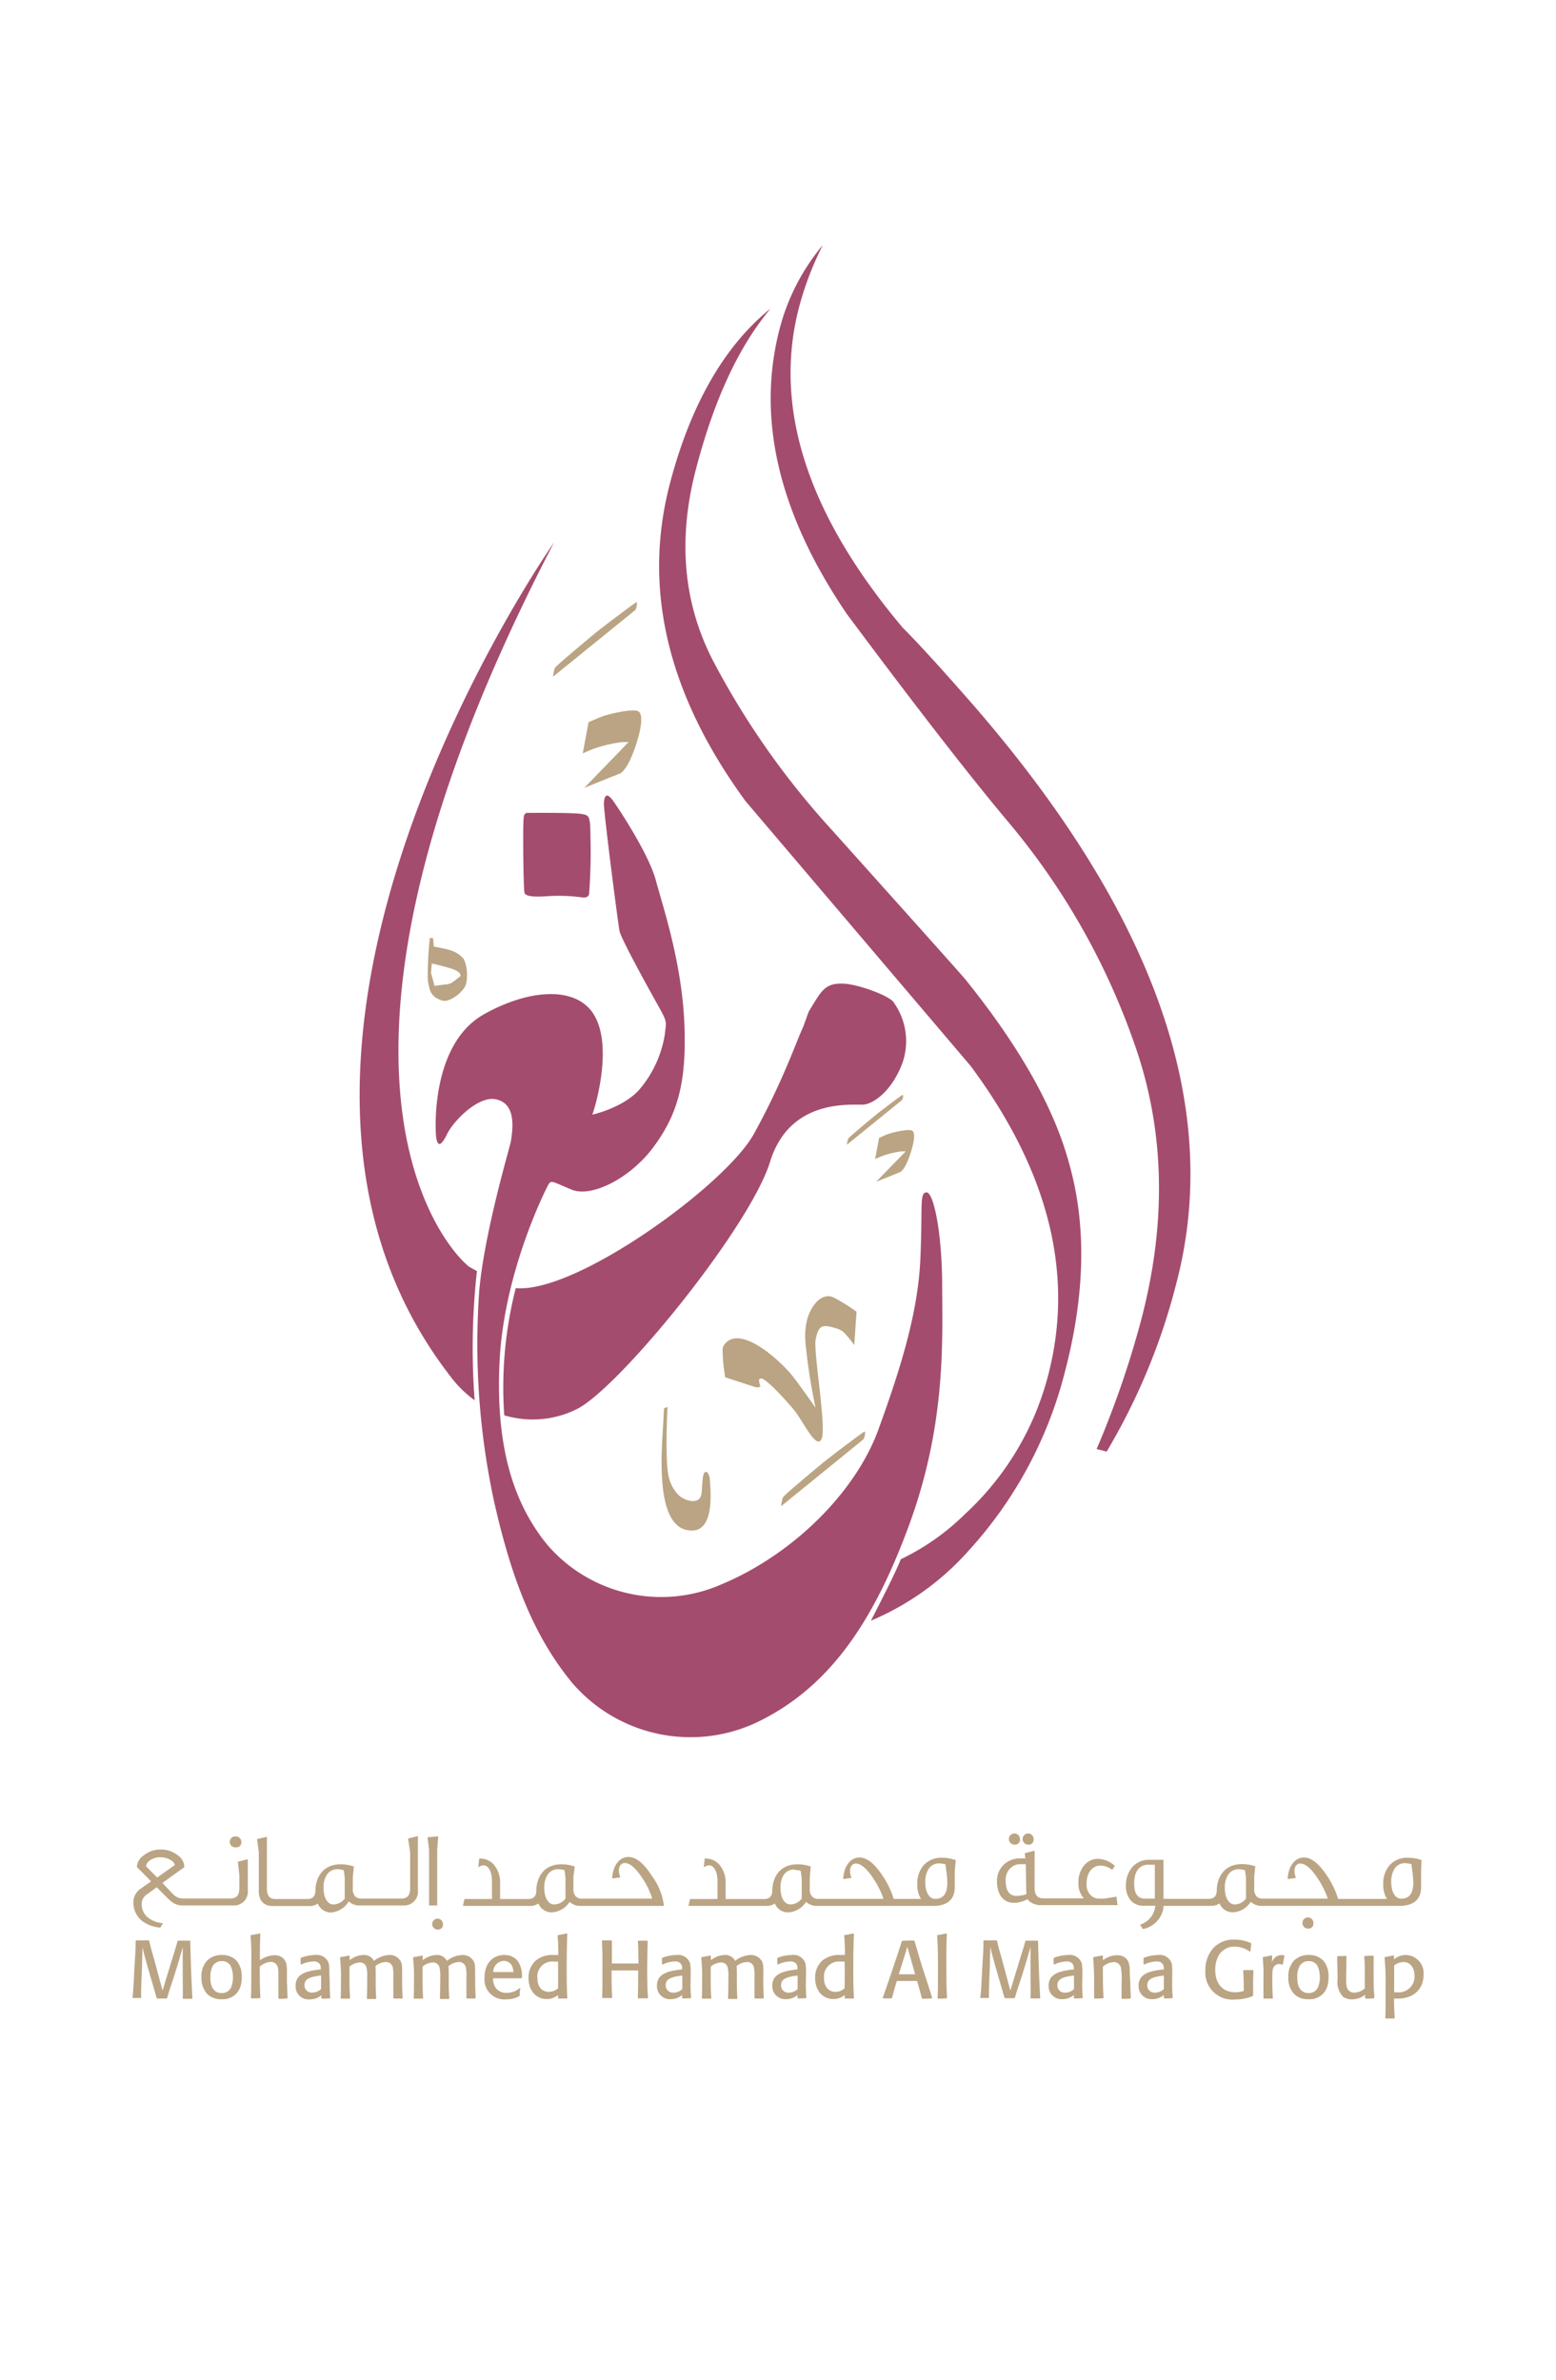 <svg id="Layer_1" data-name="Layer 1" xmlns="http://www.w3.org/2000/svg" viewBox="0 0 240.94 368.5"><defs><style>.cls-1{fill:#a44c6e;}.cls-2,.cls-3{fill:#baa483;}.cls-2{fill-rule:evenodd;}</style></defs><title>Al Mana logo_Uncoated Pantone_FINAL</title><path class="cls-1" d="M169.81,224.38a147.61,147.61,0,0,0,6.9-20q5.73-21.8-.46-41a109,109,0,0,0-20-35.95q-8.88-10.55-25.14-32.38-15.85-23.37-10.36-44.24a33.13,33.13,0,0,1,6.66-12.86,49,49,0,0,0-3.66,9.54q-6.14,23.34,16,49.67,3.76,3.78,10.83,11.87,42.34,48.71,31.57,89.7a97.91,97.91,0,0,1-10.79,26.05Z"/><path class="cls-2" d="M71.66,148.34a4.47,4.47,0,0,0-2-1.22,25,25,0,0,0-2.48-.54l-.12-1.29-.49-.05a50.22,50.22,0,0,0-.33,6.35,6.08,6.08,0,0,0,.23,1.3v0a2.31,2.31,0,0,0,1.34,1.77,2.53,2.53,0,0,0,.88.32c1.13.11,3-1.37,3.4-2.41s.3-3.32-.44-4.28m-.46,2.93a10.15,10.15,0,0,1-1.31,1,2.18,2.18,0,0,1-.82.21l-1.77.23-.55-2,.12-1.47s1.91.44,3.09.82c.74.24,1.69.74,1.23,1.29"/><path class="cls-2" d="M103.37,217.87,103,218c-.18.05-.2.15-.23,1-.12,4-1.92,18.16,4.45,18,2.92-.06,3-4.49,2.7-7.77a2,2,0,0,0-.35-1.18c-1-.8-.72,2.46-1,3.48-.35,1.41-2.36,1-3.48,0a5.94,5.94,0,0,1-1.62-3.25c-.51-3-.11-10.36-.11-10.36"/><path class="cls-2" d="M112.3,213.28l4.07,1.32c.7.22.79.25,1,.22.7-.12.17-.21.17-1.13,0-.16.18-.26.38-.23,1,.18,4.82,4.53,5.35,5.28,1.39,2,3,5.26,3.82,4.31a2.27,2.27,0,0,0,.29-1.15c.23-3.14-1.41-12.72-1.08-14.46.42-2.21,1-2.45,3.18-1.74a2.72,2.72,0,0,1,1.26.69,15.8,15.8,0,0,1,1.54,1.9l.35-5.17a27.87,27.87,0,0,0-3.63-2.25c-1.93-.77-3.5,1.56-4,3.4a11,11,0,0,0-.3,3.4A89,89,0,0,0,126.29,218s-2.08-3-3.51-4.85c-1.91-2.44-8.12-8.12-10.57-5a1.47,1.47,0,0,0-.32.92,27,27,0,0,0,.41,4.21"/><path class="cls-2" d="M90.24,116.66s1-.46,1.79-.75a21.17,21.17,0,0,1,4.37-1c.43,0,.94,0,.94,0L90.47,122l5.31-2.14a2,2,0,0,0,.49-.24,5.71,5.71,0,0,0,1.08-1.52c1-1.87,2.89-7.47,1.38-8-.94-.36-4.52.46-5.6.89-.84.33-2,.85-2,.85Z"/><path class="cls-2" d="M85.63,104.79l12.6-10.21a.62.62,0,0,0,.28-.42c.19-.63.11-.89.05-.92s-5,3.66-6.45,4.85c-2.74,2.27-5.78,4.85-6.09,5.23a.94.94,0,0,0-.2.42c-.09.35-.19,1-.19,1"/><path class="cls-2" d="M135.51,179.47s.68-.31,1.2-.5a14.08,14.08,0,0,1,2.92-.69l.63,0L135.66,183l3.55-1.43a1.36,1.36,0,0,0,.32-.16,3.82,3.82,0,0,0,.72-1c.65-1.25,1.93-5,.92-5.36-.62-.24-3,.3-3.74.59-.56.22-1.31.57-1.31.57Z"/><path class="cls-2" d="M131.17,177.24l8.41-6.82a.42.42,0,0,0,.19-.28c.12-.42.07-.59,0-.61s-3.34,2.44-4.31,3.24c-1.83,1.51-3.86,3.23-4.06,3.49a.62.62,0,0,0-.13.28c-.06.24-.13.7-.13.7"/><path class="cls-2" d="M121,233.2,133.55,223a.63.63,0,0,0,.28-.42c.19-.63.11-.89.05-.92s-5,3.66-6.45,4.85c-2.74,2.27-5.78,4.85-6.09,5.23a.94.94,0,0,0-.2.42c-.09.35-.19,1-.19,1"/><path class="cls-1" d="M81.49,125.88s7.35-.07,8.53.16,1.39.1,1.41,3.61a86.14,86.14,0,0,1-.21,8.8c-.2.66-.79.54-1.33.48a27.28,27.28,0,0,0-5.22-.15c-2.6.19-3.22-.13-3.43-.45s-.26-9.27-.2-10.77.08-1.37.46-1.68"/><path class="cls-1" d="M91.77,172.59s4.55-1,7.12-3.74a17.36,17.36,0,0,0,4.06-8.71c.17-1.81.46-1.74-.84-4.06s-5.93-10.63-6.18-11.92-2.5-18.75-2.42-19.81.38-1.88,1.57-.15,5.45,8.26,6.48,12.14,4,12.55,4.41,22.13-1.26,14.36-4.76,19.12-9.54,7.93-12.71,6.62-3.15-1.57-3.67-.61-6.75,13.46-7.46,27,2.23,22.26,7.31,28.53a23.25,23.25,0,0,0,26.94,6.25c11.25-4.68,20.9-14.4,24.39-24s6.12-18.09,6.5-26.34-.17-10.29.93-10.4,2.43,6.1,2.45,14.4.64,21.26-5,36.78-12.56,25.44-23.45,30.77a24.13,24.13,0,0,1-28.84-6c-6-7.26-9.45-16.32-12.11-28.16a115.36,115.36,0,0,1-2.39-30.79c.32-8.84,4.85-24,5-24.87.55-3.21.34-6-2.34-6.55s-6.5,3.29-7.54,5.41-1.45,1.68-1.65.68-.95-14.51,7.3-19.21c7-3.94,14-4.37,16.86-.34,3.46,4.91.29,15.16,0,15.79"/><path class="cls-1" d="M165.53,180.09q-3.5-12.9-16.13-28.53-.49-.62-20.55-23a124.53,124.53,0,0,1-18.4-26.17q-7-13.48-2.64-29.91c2.39-9.11,5.95-18.08,11.52-24.71-7.78,6.27-12.68,16-15.59,27.08q-6.41,24.41,11.69,49.19l34.85,41q18.19,24.47,12,48a44.24,44.24,0,0,1-12.85,21.41,36.7,36.7,0,0,1-9.95,7c-.74,1.94-3,6.34-4.62,9.51A42.09,42.09,0,0,0,150.1,240a64.45,64.45,0,0,0,14.77-27.47Q169.63,194.47,165.53,180.09Z"/><path class="cls-1" d="M73.85,196.83c-.51-.31-.53-.27-1.33-.76l-.39-.37S41.23,169.58,85.79,84c0,0-54.75,77.94-16.57,128.44.21.3.43.58.65.86l.11.15h0a18.28,18.28,0,0,0,3.52,3.39A107.92,107.92,0,0,1,73.85,196.83Z"/><path class="cls-1" d="M138.31,155.12c-.82-1-5.38-2.69-7.65-2.8-3-.15-3.5,1.18-5.44,4.34l-.84,2.33c-1.06,2.21-3.11,8.4-7.67,16.64-4.33,7.83-27.46,24.68-36.85,23.84a62.27,62.27,0,0,0-1.78,19.69,15.32,15.32,0,0,0,11.32-1c6.64-3.43,26.72-28.13,29.84-38.25s13-8.7,14.55-8.87,4.41-2.18,6-6.59A10.3,10.3,0,0,0,138.31,155.12Z"/><path class="cls-3" d="M68.59,297.95a.85.85,0,0,0-.82-.85.84.84,0,0,0,0,1.69A.75.75,0,0,0,68.59,297.95Z"/><path class="cls-3" d="M29.47,300.51c-.87,0-1,0-1.9,0l-.08.09c-.19.69-.21.76-.72,2.39l-1.6,5.25-1.37-5.09c-.25-.86-.47-1.59-.69-2.6l-.09-.09c-.79,0-1,0-1.94,0l-.08.09c0,1.11,0,1.25-.14,3.49-.09,1.5-.14,3-.26,4.5l-.08.77.06.09a12,12,0,0,1,1.21,0l.06-.09c0-1,0-1.31.06-2.8L22,304.3c0-1.26.05-1.54.06-2.8.18.81.23,1,.73,2.81l.5,1.76c.13.42.68,2.29.78,2.68l.19.63.08.09c.72,0,.78,0,1.46,0l.08-.09c.29-1,.44-1.46.91-2.86l.58-1.83c.53-1.76.72-2.43.92-3.16,0,.48,0,2.41,0,3.3l0,1.34c0,1.39.05,1.83,0,3.25l.08.09c.66,0,.73,0,1.36,0l.06-.09c-.16-2.92-.26-5.83-.33-8.76Z"/><path class="cls-3" d="M34.4,302.73a3.15,3.15,0,0,0-2.34.88,3.6,3.6,0,0,0-.87,2.56,3.68,3.68,0,0,0,.87,2.57,3,3,0,0,0,2.26.84,2.93,2.93,0,0,0,2.18-.77,3,3,0,0,0,.82-1.52,5.44,5.44,0,0,0,.11-1.22,3.77,3.77,0,0,0-.77-2.43A3,3,0,0,0,34.4,302.73Zm1.36,5.06a1.53,1.53,0,0,1-1.44.84,1.69,1.69,0,0,1-.74-.16c-1-.5-1-1.78-1-2.28a3.34,3.34,0,0,1,.38-1.78,1.56,1.56,0,0,1,1.39-.73,1.47,1.47,0,0,1,1.35.72,4,4,0,0,1,.37,1.71A3.87,3.87,0,0,1,35.76,307.79Z"/><path class="cls-3" d="M44.43,306.84v-1.47a5.75,5.75,0,0,0-.09-1.25,1.69,1.69,0,0,0-1-1.2,2.13,2.13,0,0,0-.84-.15,4.07,4.07,0,0,0-2.26.78c0-1.36,0-2.72.08-4.07l-.08-.09c-.57.13-.77.16-1.37.26l-.06.08c0,.57.08.93.1,2s0,2.12,0,3.18c0,2.42,0,3.55-.06,4.45l.06.09c.62,0,.77,0,1.35-.05l.06-.08c-.08-1.47-.1-2.62-.09-4.81a2.88,2.88,0,0,1,1.69-.71,1.1,1.1,0,0,1,1.13,1,3.87,3.87,0,0,1,.06.86V307c0,.65,0,1.32,0,2v.42l.09.09c.58,0,.66,0,1.26-.05l.08-.08c-.05-.69-.05-.87-.08-1.93Z"/><path class="cls-3" d="M51,305.6a8.44,8.44,0,0,0-.09-1.57,1.94,1.94,0,0,0-2.1-1.3,6.49,6.49,0,0,0-2.18.42l-.08.08c0,.26,0,.34,0,.92l.1.06a4.49,4.49,0,0,1,1.91-.48,1.08,1.08,0,0,1,1,.47,1.57,1.57,0,0,1,.11.78l-.21,0c-2.27.26-3.68.81-3.68,2.49A2,2,0,0,0,48,309.6a2.7,2.7,0,0,0,1.76-.64v.45l.05.08c.58,0,.68,0,1.27-.05l.06-.06a23.68,23.68,0,0,1-.08-2.52ZM49.72,308a2,2,0,0,1-1.37.55,1.11,1.11,0,0,1-1.2-1.15c0-1.12,1.18-1.3,2.46-1.49l.11,0Z"/><path class="cls-3" d="M62.27,305.36c0-1.08,0-1.56-.6-2.13a1.93,1.93,0,0,0-1.35-.5,4.17,4.17,0,0,0-2.42.91,1.69,1.69,0,0,0-1.63-.91,3.59,3.59,0,0,0-2.13.81l0-.64-.08-.09c-.37.08-.71.15-1.35.25l-.06.09a28.74,28.74,0,0,1,.14,3.74c0,1.3,0,2-.05,2.52l.08.08c.6,0,.66,0,1.31,0l.08-.09c-.05-.71-.09-1.32-.09-2.72v-2.15a2.6,2.6,0,0,1,1.59-.64,1,1,0,0,1,1.06.91,5,5,0,0,1,.09,1.28c0,.79,0,2.24-.06,3.38l.08.08c.59,0,.67,0,1.32,0l.06-.09c-.06-.88-.08-1.32-.08-2.61V306c0-.37,0-1.27-.05-1.54a2.6,2.6,0,0,1,1.61-.64,1.06,1.06,0,0,1,1.11,1,6.66,6.66,0,0,1,.06,1.36c0,1,0,2.17,0,3.21l.08.08c.58,0,.68,0,1.28,0l.08-.09c-.06-1.13-.08-1.49-.08-2.92Z"/><path class="cls-3" d="M73.57,305.36c0-1.08,0-1.56-.6-2.13a1.93,1.93,0,0,0-1.35-.5,4.17,4.17,0,0,0-2.42.91,1.69,1.69,0,0,0-1.62-.91,3.59,3.59,0,0,0-2.13.81l0-.64-.08-.09c-.37.08-.71.15-1.35.25l-.06.09a28.78,28.78,0,0,1,.14,3.74c0,1.3,0,2-.05,2.52l.08.08c.6,0,.66,0,1.31,0l.08-.09c-.05-.71-.09-1.32-.09-2.72v-2.15a2.6,2.6,0,0,1,1.59-.64,1,1,0,0,1,1.06.91,5,5,0,0,1,.09,1.28c0,.79,0,2.24-.06,3.38l.08.08c.59,0,.67,0,1.32,0l.06-.09c-.06-.88-.08-1.32-.08-2.61V306c0-.37,0-1.27-.05-1.54a2.6,2.6,0,0,1,1.61-.64,1.06,1.06,0,0,1,1.11,1,6.66,6.66,0,0,1,.06,1.36c0,1,0,2.17,0,3.21l.08.08c.58,0,.68,0,1.28,0l.08-.09c-.06-1.13-.08-1.49-.08-2.92Z"/><path class="cls-3" d="M78.09,302.73c-1.65,0-3.06,1.15-3.06,3.49a3.08,3.08,0,0,0,3.36,3.38,4.11,4.11,0,0,0,2-.48l.08-.09c0-.49,0-.62.1-1.12l-.1-.06a3.18,3.18,0,0,1-.91.55,3.28,3.28,0,0,1-1.1.19,2,2,0,0,1-1.63-.68,2.46,2.46,0,0,1-.48-1.57c2.07,0,2.41,0,4.37,0l.09-.08a4,4,0,0,0-.68-2.66A2.63,2.63,0,0,0,78.09,302.73Zm-1.71,2.65A1.71,1.71,0,0,1,78,303.64a1.41,1.41,0,0,1,1.37,1,2.78,2.78,0,0,1,.13.74C78.38,305.37,77.9,305.39,76.38,305.37Z"/><path class="cls-3" d="M87.74,299.39c-.57.13-.69.15-1.34.26l-.06.08a28.2,28.2,0,0,1,.11,3c-.34,0-.47,0-.73,0a4,4,0,0,0-2.77.87,3.5,3.5,0,0,0-1.11,2.71c0,1.92,1.16,3.24,2.83,3.24a2.66,2.66,0,0,0,1.74-.63l0,.47.09.08c.58,0,.73,0,1.29,0l.06-.09c-.05-.87-.1-1.8-.1-3.76,0-1.26,0-4.38.1-6.14Zm-1.34,8.5a2.09,2.09,0,0,1-1.41.55,1.66,1.66,0,0,1-1.3-.57,2.38,2.38,0,0,1-.47-1.55,2.31,2.31,0,0,1,2.56-2.57c.26,0,.42,0,.63,0C86.43,305.87,86.43,306.24,86.41,307.89Z"/><path class="cls-3" d="M100.29,300.6l-.06-.09-1.4,0-.06.09c.06.78.06,1.06.09,3.45-.59,0-1.12,0-2.28,0-.82,0-1.17,0-1.83,0,0-1.73,0-2.76,0-3.5l-.06-.09-1.4,0-.08.09c0,.76.08,1.36.08,3.06,0,3.82,0,4.46-.06,5.69l.08.09c.69,0,.73,0,1.42,0l.06-.09c-.06-.95-.1-1.79-.09-4.18l2.94,0h1.18c0,1.3,0,2.82-.06,4.23l.08.09c.71,0,.76,0,1.42,0l.08-.09c-.08-1.16-.13-2.09-.13-4.54C100.24,302.61,100.26,301.82,100.29,300.6Z"/><path class="cls-3" d="M106.95,305.6a8.44,8.44,0,0,0-.09-1.57,1.94,1.94,0,0,0-2.1-1.3,6.49,6.49,0,0,0-2.18.42l-.08.08c0,.26,0,.34,0,.92l.1.06a4.49,4.49,0,0,1,1.91-.48,1.08,1.08,0,0,1,1,.47,1.57,1.57,0,0,1,.11.78l-.21,0c-2.27.26-3.68.81-3.68,2.49a2,2,0,0,0,2.14,2.1,2.7,2.7,0,0,0,1.76-.64v.45l.05.08c.58,0,.68,0,1.27-.05l.06-.06a23.62,23.62,0,0,1-.08-2.52Zm-1.3,2.41a2,2,0,0,1-1.37.55,1.11,1.11,0,0,1-1.2-1.15c0-1.12,1.18-1.3,2.46-1.49l.11,0Z"/><path class="cls-3" d="M118.2,305.36c0-1.08,0-1.56-.6-2.13a1.93,1.93,0,0,0-1.35-.5,4.17,4.17,0,0,0-2.42.91,1.69,1.69,0,0,0-1.63-.91,3.59,3.59,0,0,0-2.13.81l0-.64-.08-.09c-.37.08-.71.15-1.35.25l-.06.09a28.71,28.71,0,0,1,.14,3.74c0,1.3,0,2-.05,2.52l.08.08c.6,0,.66,0,1.31,0l.08-.09c-.05-.71-.09-1.32-.09-2.72v-2.15a2.6,2.6,0,0,1,1.59-.64,1,1,0,0,1,1.06.91,5,5,0,0,1,.09,1.28c0,.79,0,2.24-.06,3.38l.07.08c.59,0,.67,0,1.32,0l.06-.09c-.06-.88-.08-1.32-.08-2.61V306c0-.37,0-1.27-.05-1.54a2.6,2.6,0,0,1,1.61-.64,1.06,1.06,0,0,1,1.11,1,6.64,6.64,0,0,1,.06,1.36c0,1,0,2.17,0,3.21l.08.08c.58,0,.68,0,1.28,0l.08-.09c-.06-1.13-.08-1.49-.08-2.92Z"/><path class="cls-3" d="M124.81,305.6a8.44,8.44,0,0,0-.09-1.57,1.94,1.94,0,0,0-2.1-1.3,6.49,6.49,0,0,0-2.18.42l-.08.08c0,.26,0,.34,0,.92l.1.06a4.49,4.49,0,0,1,1.91-.48,1.08,1.08,0,0,1,1,.47,1.57,1.57,0,0,1,.11.78l-.21,0c-2.27.26-3.68.81-3.68,2.49a2,2,0,0,0,2.14,2.1,2.7,2.7,0,0,0,1.76-.64v.45l.05.08c.58,0,.68,0,1.27-.05l.06-.06a23.61,23.61,0,0,1-.08-2.52Zm-1.3,2.41a2,2,0,0,1-1.37.55,1.11,1.11,0,0,1-1.2-1.15c0-1.12,1.18-1.3,2.46-1.49l.11,0Z"/><path class="cls-3" d="M132.12,299.39c-.57.13-.69.15-1.34.26l-.06.08a28.06,28.06,0,0,1,.11,3c-.34,0-.47,0-.73,0a4,4,0,0,0-2.77.87,3.5,3.5,0,0,0-1.11,2.71c0,1.92,1.16,3.24,2.83,3.24a2.66,2.66,0,0,0,1.74-.63l0,.47.09.08c.58,0,.73,0,1.29,0l.06-.09c-.05-.87-.1-1.8-.1-3.76,0-1.26,0-4.38.1-6.14Zm-1.34,8.5a2.09,2.09,0,0,1-1.41.55,1.66,1.66,0,0,1-1.3-.57,2.38,2.38,0,0,1-.47-1.55,2.31,2.31,0,0,1,2.56-2.57c.26,0,.42,0,.63,0C130.81,305.87,130.81,306.24,130.78,307.89Z"/><path class="cls-3" d="M141.68,300.81l-.06-.23-.09-.09c-.81,0-.92,0-1.8.05l-.1.09c-.37,1.21-.64,2-1.4,4.26q-.68,2-1.4,4.08a3.68,3.68,0,0,0-.14.39l.05.09c.63,0,.76,0,1.3,0l.09-.09c.3-1.12.38-1.42.74-2.61H142c.33,1.13.43,1.47.74,2.66l.09.09c.53,0,.81,0,1.46-.05l.05-.1c-.38-1.21-1-3.15-1.4-4.36S142.1,302.2,141.68,300.81Zm-1.29,4.91h-1.21l1.32-4.26,1.21,4.26Z"/><path class="cls-3" d="M146.62,299.48l-.08-.09c-.63.14-.76.16-1.37.26l-.06.08c.13,1.61.13,3.48.13,5.22,0,2.42,0,3.55-.06,4.45l.06.09c.59,0,.72,0,1.32-.05l.08-.08c-.06-1.2-.1-2.15-.1-4.91C146.53,302.79,146.53,301.13,146.62,299.48Z"/><path class="cls-3" d="M160.75,300.51c-.87,0-1,0-1.9,0l-.08.09c-.19.69-.21.76-.72,2.39l-1.6,5.25-1.37-5.09c-.25-.86-.47-1.59-.69-2.6l-.09-.09c-.79,0-1,0-1.94,0l-.08.09c0,1.11,0,1.25-.14,3.49-.09,1.5-.14,3-.26,4.5l-.08.77.06.09a12,12,0,0,1,1.21,0l.06-.09c0-1,0-1.31.06-2.8l.09-2.26c0-1.26.05-1.54.06-2.8.18.81.23,1,.73,2.81l.5,1.76c.13.42.68,2.29.78,2.68l.19.63.08.09c.72,0,.78,0,1.46,0l.08-.09c.29-1,.44-1.46.91-2.86l.58-1.83c.53-1.76.72-2.43.92-3.16,0,.48,0,2.41,0,3.3l0,1.34c0,1.39.05,1.83,0,3.25l.08.09c.66,0,.73,0,1.36,0l.06-.09c-.16-2.92-.26-5.83-.33-8.76Z"/><path class="cls-3" d="M167.6,305.6a8.44,8.44,0,0,0-.09-1.57,1.94,1.94,0,0,0-2.1-1.3,6.49,6.49,0,0,0-2.18.42l-.08.08c0,.26,0,.34,0,.92l.1.06a4.49,4.49,0,0,1,1.91-.48,1.08,1.08,0,0,1,1,.47,1.57,1.57,0,0,1,.11.78l-.21,0c-2.27.26-3.68.81-3.68,2.49a2,2,0,0,0,2.14,2.1,2.7,2.7,0,0,0,1.76-.64v.45l.05.08c.58,0,.68,0,1.27-.05l.06-.06a23.61,23.61,0,0,1-.08-2.52Zm-1.3,2.41a2,2,0,0,1-1.37.55,1.11,1.11,0,0,1-1.2-1.15c0-1.12,1.18-1.3,2.46-1.49l.11,0Z"/><path class="cls-3" d="M174.93,305.36a3.92,3.92,0,0,0-.19-1.54A1.71,1.71,0,0,0,174,303a2.18,2.18,0,0,0-1-.24,3.82,3.82,0,0,0-2.22.78v-.65l-.09-.09-1.34.25-.08.09c.06.84.15,1.91.15,3.93,0,.93,0,1.61,0,2.32l.06.09c.61,0,.71,0,1.32-.05l.08-.08c-.09-1.47-.11-2.62-.1-4.81a2.76,2.76,0,0,1,1.68-.71,1.1,1.1,0,0,1,1.13,1,11,11,0,0,1,.08,2.33c0,.62,0,1.23,0,1.85,0,.14,0,.28,0,.42l.09.09c.58,0,.66,0,1.26-.05l.08-.08c0-.48-.05-1-.09-2.52Z"/><path class="cls-3" d="M181.52,305.6a8.45,8.45,0,0,0-.09-1.57,1.94,1.94,0,0,0-2.1-1.3,6.5,6.5,0,0,0-2.18.42l-.08.08c0,.26,0,.34,0,.92l.1.06a4.49,4.49,0,0,1,1.92-.48,1.08,1.08,0,0,1,1,.47,1.57,1.57,0,0,1,.11.78l-.21,0c-2.27.26-3.68.81-3.68,2.49a2,2,0,0,0,2.14,2.1,2.7,2.7,0,0,0,1.76-.64v.45l.05.08c.58,0,.68,0,1.27-.05l.06-.06a23.66,23.66,0,0,1-.08-2.52Zm-1.3,2.41a2,2,0,0,1-1.37.55,1.11,1.11,0,0,1-1.2-1.15c0-1.12,1.18-1.3,2.46-1.49l.11,0Z"/><path class="cls-3" d="M194,305.07c-.59,0-.73,0-1.41,0l-.08.09c0,.47.08,1.22.08,2.19v.94a3.93,3.93,0,0,1-1.3.21c-2,0-3.11-1.35-3.11-3.43a4.3,4.3,0,0,1,.69-2.52,2.76,2.76,0,0,1,2.33-1.11,4,4,0,0,1,2.32.76l.1,0c.05-.58.08-.78.14-1.22l-.06-.09a5.86,5.86,0,0,0-2.57-.54,4.21,4.21,0,0,0-3.28,1.34,5,5,0,0,0-1.2,3.41,4.19,4.19,0,0,0,4.64,4.52,7,7,0,0,0,2.67-.52l.08-.09c0-.38,0-.6,0-1.12,0-.76,0-1.76.06-2.76Z"/><path class="cls-3" d="M198.48,302.74a1.57,1.57,0,0,0-1.54,1.21l.06-1.07-.08-.08-1.31.25-.08.09a27,27,0,0,1,.11,3.26c0,1.17,0,2,0,3l.06.08c.6,0,.74,0,1.34,0l.06-.09c-.05-.71-.09-1.45-.09-2.87s0-1.86.52-2.23a.94.94,0,0,1,.53-.16,1.29,1.29,0,0,1,.5.11l.09-.06c.09-.55.11-.68.24-1.29l-.05-.08A1.29,1.29,0,0,0,198.48,302.74Z"/><path class="cls-3" d="M202.7,302.73a3.15,3.15,0,0,0-2.34.88,3.6,3.6,0,0,0-.87,2.56,3.68,3.68,0,0,0,.87,2.57,3,3,0,0,0,2.25.84,2.93,2.93,0,0,0,2.18-.77,3,3,0,0,0,.82-1.52,5.44,5.44,0,0,0,.11-1.22,3.77,3.77,0,0,0-.77-2.43A3,3,0,0,0,202.7,302.73Zm1.36,5.06a1.53,1.53,0,0,1-1.44.84,1.69,1.69,0,0,1-.74-.16c-1-.5-1-1.78-1-2.28a3.34,3.34,0,0,1,.38-1.78,1.56,1.56,0,0,1,1.39-.73,1.47,1.47,0,0,1,1.35.72,4,4,0,0,1,.37,1.71A3.87,3.87,0,0,1,204.06,307.79Z"/><path class="cls-3" d="M212.7,305.8c0-1,0-1.91,0-2.87l-.08-.09c-.58,0-.72,0-1.3.05l-.08.09a26,26,0,0,1,.09,2.92c0,.73,0,1.31,0,2a2.51,2.51,0,0,1-1.57.66c-1.27,0-1.3-1.13-1.31-1.66s0-.86,0-1.2l.05-2.76-.08-.09c-.59.05-.71.05-1.3.06l-.06.09c0,.68,0,.88.06,2.68v.78a3.29,3.29,0,0,0,.82,2.71,2.35,2.35,0,0,0,1.44.43,3.22,3.22,0,0,0,2-.72v.53l.08.08c.58,0,.68,0,1.29-.05l.05-.08c0-.18,0-.35,0-.53C212.73,308.28,212.7,307.35,212.7,305.8Z"/><path class="cls-3" d="M217.7,302.73a2.83,2.83,0,0,0-1.84.68l0-.53-.09-.08c-.57.11-.71.15-1.32.25l-.06.08a38.19,38.19,0,0,1,.16,4.27c0,.74,0,1.49,0,2.23,0,1.29,0,2.08-.05,2.85l.06.08,1.32,0,.08-.08c-.06-1.18-.09-1.51-.1-3,.18,0,.33,0,.57,0,2.66,0,4-1.68,4-3.63A2.82,2.82,0,0,0,217.7,302.73Zm-1.29,5.78c-.21,0-.37,0-.53,0,0-.73,0-1.47,0-2.22s0-1.29,0-1.94a2.46,2.46,0,0,1,1.45-.53c1,0,1.7.81,1.7,2.12A2.43,2.43,0,0,1,216.41,308.51Z"/><path class="cls-3" d="M37.06,290.39v2c0,1.09-.43,1.59-1.37,1.59H34.62v0H28.79v0h-.59a2.17,2.17,0,0,1-1.46-.73l-1.13-1.19-.46-.49,3.39-2.44v-.07a2.24,2.24,0,0,0-1-1.76,4.13,4.13,0,0,0-2.65-.9,4,4,0,0,0-2.62.9,2.24,2.24,0,0,0-1.06,1.76v.06l0,0c.93.93,1.68,1.68,2.18,2.21l-1.54,1.09a2.52,2.52,0,0,0-1.19,2.34,3.6,3.6,0,0,0,1.46,2.78,5.33,5.33,0,0,0,2.62.94h.09l.42-.69-.22,0A4.34,4.34,0,0,1,23,297a2.58,2.58,0,0,1-1.05-2.26,1.71,1.71,0,0,1,.81-1.4l1.51-1.1c1.45,1.47,2,2,2.11,2.08a2.76,2.76,0,0,0,1.77.74h8a2.13,2.13,0,0,0,2.22-2.37V287.9l-1.53.38Zm-12.73.34L22.61,289a1.23,1.23,0,0,1,.58-.9,2.72,2.72,0,0,1,1.67-.5,3,3,0,0,1,1.64.47,1.19,1.19,0,0,1,.57.73l-2.73,1.93Z"/><path class="cls-3" d="M36.52,286.06a.76.76,0,0,0,.85-.82.86.86,0,0,0-.85-.87.85.85,0,1,0,0,1.69Z"/><path class="cls-3" d="M63.51,286.8v5.6c0,1.09-.43,1.59-1.37,1.59H60.57v0H56.42v0H56a1.32,1.32,0,0,1-1-.33,1.71,1.71,0,0,1-.37-1.26v-1.76L54.8,289l-.11,0a6,6,0,0,0-2-.31c-2.31,0-3.78,1.56-3.85,4.07,0,.89-.44,1.31-1.3,1.31h-.27v0H43.08v0h-.42c-.9,0-1.33-.52-1.33-1.59v-8.06l-1.53.36.27,2v6c0,1.55.76,2.37,2.21,2.37h5.67a2.13,2.13,0,0,0,1.26-.38,2.19,2.19,0,0,0,2.07,1.38A3.51,3.51,0,0,0,54,294.43a2.37,2.37,0,0,0,1.58.63h6.91a2.13,2.13,0,0,0,2.22-2.37v-8.37l-1.52.38Zm-10.13,3.94V294a2.22,2.22,0,0,1-1.74.9c-.92,0-1.54-1-1.54-2.54a3.52,3.52,0,0,1,.52-2.06,1.89,1.89,0,0,1,1.68-.85,3.7,3.7,0,0,1,.93.15Z"/><polygon class="cls-3" points="66.2 284.5 66.44 286.43 66.44 295.06 67.7 295.06 67.7 286.44 67.86 284.36 66.2 284.5"/><path class="cls-3" d="M100.93,290.47c-1.28-2-2.47-2.92-3.63-2.92-1.35,0-2.35,1.27-2.5,3.16v.18l1.26-.18-.06-.17a2.9,2.9,0,0,1-.17-.89c0-.69.37-1.16.92-1.16.77,0,1.66.75,2.65,2.24A12.17,12.17,0,0,1,101,294H90.58v0h-.42a1.32,1.32,0,0,1-1-.34,1.71,1.71,0,0,1-.37-1.26v-1.76L89,289l-.11,0a6,6,0,0,0-2-.31c-2.31,0-3.78,1.56-3.85,4.07,0,.89-.44,1.31-1.3,1.31h-.27v0H78.92v0H77.44v-2.5a4.22,4.22,0,0,0-.87-2.7,2.76,2.76,0,0,0-2.24-1.07H74.2l-.14,1.34.24-.13a1.24,1.24,0,0,1,.59-.16c.76,0,1.29,1,1.29,2.43v2.61l0,.17H71.92l-.24,1.07H82.11a2.13,2.13,0,0,0,1.26-.38,2.19,2.19,0,0,0,2.07,1.38,3.51,3.51,0,0,0,2.77-1.63,2.37,2.37,0,0,0,1.58.63h13v-.16A9.74,9.74,0,0,0,100.93,290.47Zm-13.37.27V294a2.22,2.22,0,0,1-1.74.9c-.92,0-1.54-1-1.54-2.54a3.52,3.52,0,0,1,.52-2.06,1.88,1.88,0,0,1,1.68-.85,3.71,3.71,0,0,1,.93.15Z"/><path class="cls-3" d="M147.85,288a6.1,6.1,0,0,0-2-.33,3.68,3.68,0,0,0-2.81,1.14,4.3,4.3,0,0,0-1,3,4.09,4.09,0,0,0,.57,2.24H141v0h-2.61a13.77,13.77,0,0,0-1.91-3.86c-1.19-1.72-2.3-2.56-3.39-2.56-1.36,0-2.37,1.27-2.51,3.16v.18l1.27-.18-.06-.17a2.93,2.93,0,0,1-.17-.89c0-.69.36-1.16.9-1.16.78,0,1.68.75,2.66,2.24a12.76,12.76,0,0,1,1.62,3.23h-7.14v0h-2.48v0h-.42a1.32,1.32,0,0,1-1-.34,1.71,1.71,0,0,1-.37-1.26v-1.76l.15-1.68-.11,0a6,6,0,0,0-2-.31c-2.31,0-3.78,1.56-3.85,4.07,0,.89-.44,1.31-1.3,1.31H118v0h-4.16v0h-1.48v-2.5a4.21,4.21,0,0,0-.87-2.7,2.76,2.76,0,0,0-2.24-1.07h-.13l-.14,1.34.24-.13a1.26,1.26,0,0,1,.59-.16c.76,0,1.29,1,1.29,2.43v2.61l0,.17h-4.25l-.24,1.07h12.11a2.13,2.13,0,0,0,1.26-.38,2.19,2.19,0,0,0,2.07,1.38,3.51,3.51,0,0,0,2.77-1.63,2.37,2.37,0,0,0,1.58.63h18.06c2.24,0,3.38-1,3.38-2.92v-2.47L148,288Zm-1.16,3.55c0,1.68-.62,2.49-1.88,2.49-.91,0-1.53-1-1.53-2.56a3.67,3.67,0,0,1,.51-2.08,1.89,1.89,0,0,1,1.68-.85,3.7,3.7,0,0,1,.93.15l.15,1.13A13.78,13.78,0,0,1,146.69,291.5Zm-23.63-2a3.71,3.71,0,0,1,.93.15l.15,1.11V294a2.22,2.22,0,0,1-1.74.9c-.92,0-1.54-1-1.54-2.54a3.52,3.52,0,0,1,.52-2.06A1.88,1.88,0,0,1,123.05,289.49Z"/><path class="cls-3" d="M159.21,285.64a.75.75,0,0,0,.84-.84.85.85,0,0,0-.84-.89.86.86,0,0,0,0,1.73Z"/><path class="cls-3" d="M157.09,285.64a.76.76,0,0,0,.85-.84.86.86,0,0,0-.85-.89.86.86,0,1,0,0,1.73Z"/><path class="cls-3" d="M171,294h-.82a1.78,1.78,0,0,1-1.33-.57,2.33,2.33,0,0,1-.6-1.72c0-1.71.85-2.82,2.16-2.82a3,3,0,0,1,1.7.57l.12.08.41-.62-.11-.08a4,4,0,0,0-2.52-1,2.71,2.71,0,0,0-2.17,1.07,4,4,0,0,0-.85,2.64,3.42,3.42,0,0,0,.84,2.41h-2v0h-4.16v0h-.11c-.91,0-1.35-.52-1.35-1.58v-5.8l-.41.1-1,.25-.12,0,.08.85H158a3.6,3.6,0,0,0-2.62,1,3.51,3.51,0,0,0-1,2.58c0,2,1,3.29,2.6,3.29a4.18,4.18,0,0,0,2.12-.57,2,2,0,0,0,.6.54,2.73,2.73,0,0,0,1.43.39h11.92l-.17-1.31Zm-12.08-.68a5,5,0,0,1-1.53.26c-1.11,0-1.66-.8-1.67-2.45a2.44,2.44,0,0,1,.65-1.75,2.1,2.1,0,0,1,1.54-.71l.93,0Z"/><path class="cls-3" d="M202.54,296.91a.86.86,0,0,0,0,1.73.76.76,0,0,0,.84-.85A.87.87,0,0,0,202.54,296.91Z"/><path class="cls-3" d="M220.11,288l-.11,0a6.1,6.1,0,0,0-2-.33,3.68,3.68,0,0,0-2.81,1.14,4.3,4.3,0,0,0-1,3,4.09,4.09,0,0,0,.57,2.24h-1.55v0h-6a13.74,13.74,0,0,0-1.91-3.86c-1.19-1.72-2.3-2.56-3.39-2.56-1.36,0-2.37,1.27-2.51,3.16v.18l1.27-.18-.06-.17a2.92,2.92,0,0,1-.17-.89c0-.69.36-1.16.9-1.16.78,0,1.68.75,2.66,2.24A12.76,12.76,0,0,1,205.6,294h-7.14v0H196v0h-.42a1.32,1.32,0,0,1-1-.33,1.71,1.71,0,0,1-.37-1.26v-1.76l.16-1.68-.11,0a6,6,0,0,0-2-.31c-2.31,0-3.78,1.56-3.85,4.07,0,.89-.44,1.31-1.3,1.31h-.27v0h-4.16v0h-2.52v-6.05h-2.19a3.39,3.39,0,0,0-2.62,1.11,4.25,4.25,0,0,0-1,2.91,3.33,3.33,0,0,0,.78,2.32,2.61,2.61,0,0,0,2,.77h1.76a3.34,3.34,0,0,1-2.18,2.87l-.17.06.41.66.11,0a3.91,3.91,0,0,0,3.12-3.57h7.4a2.13,2.13,0,0,0,1.26-.38,2.19,2.19,0,0,0,2.07,1.38,3.51,3.51,0,0,0,2.77-1.63,2.37,2.37,0,0,0,1.58.63h21.41c2.24,0,3.38-1,3.38-2.92v-2.47Zm-2.49.52a3.71,3.71,0,0,1,.93.15l.15,1.13h0a13.75,13.75,0,0,1,.14,1.72c0,1.68-.62,2.49-1.88,2.49-.91,0-1.53-1-1.53-2.56a3.67,3.67,0,0,1,.51-2.08A1.88,1.88,0,0,1,217.62,288.51Zm-24.68,2.24V294a2.22,2.22,0,0,1-1.74.9c-.92,0-1.54-1-1.54-2.54a3.52,3.52,0,0,1,.52-2.06,1.89,1.89,0,0,1,1.68-.85,3.7,3.7,0,0,1,.93.15Zm-14.12-2V294h-1.53c-1.13,0-1.67-.77-1.67-2.35,0-1.84.8-2.9,2.19-2.9Z"/></svg>